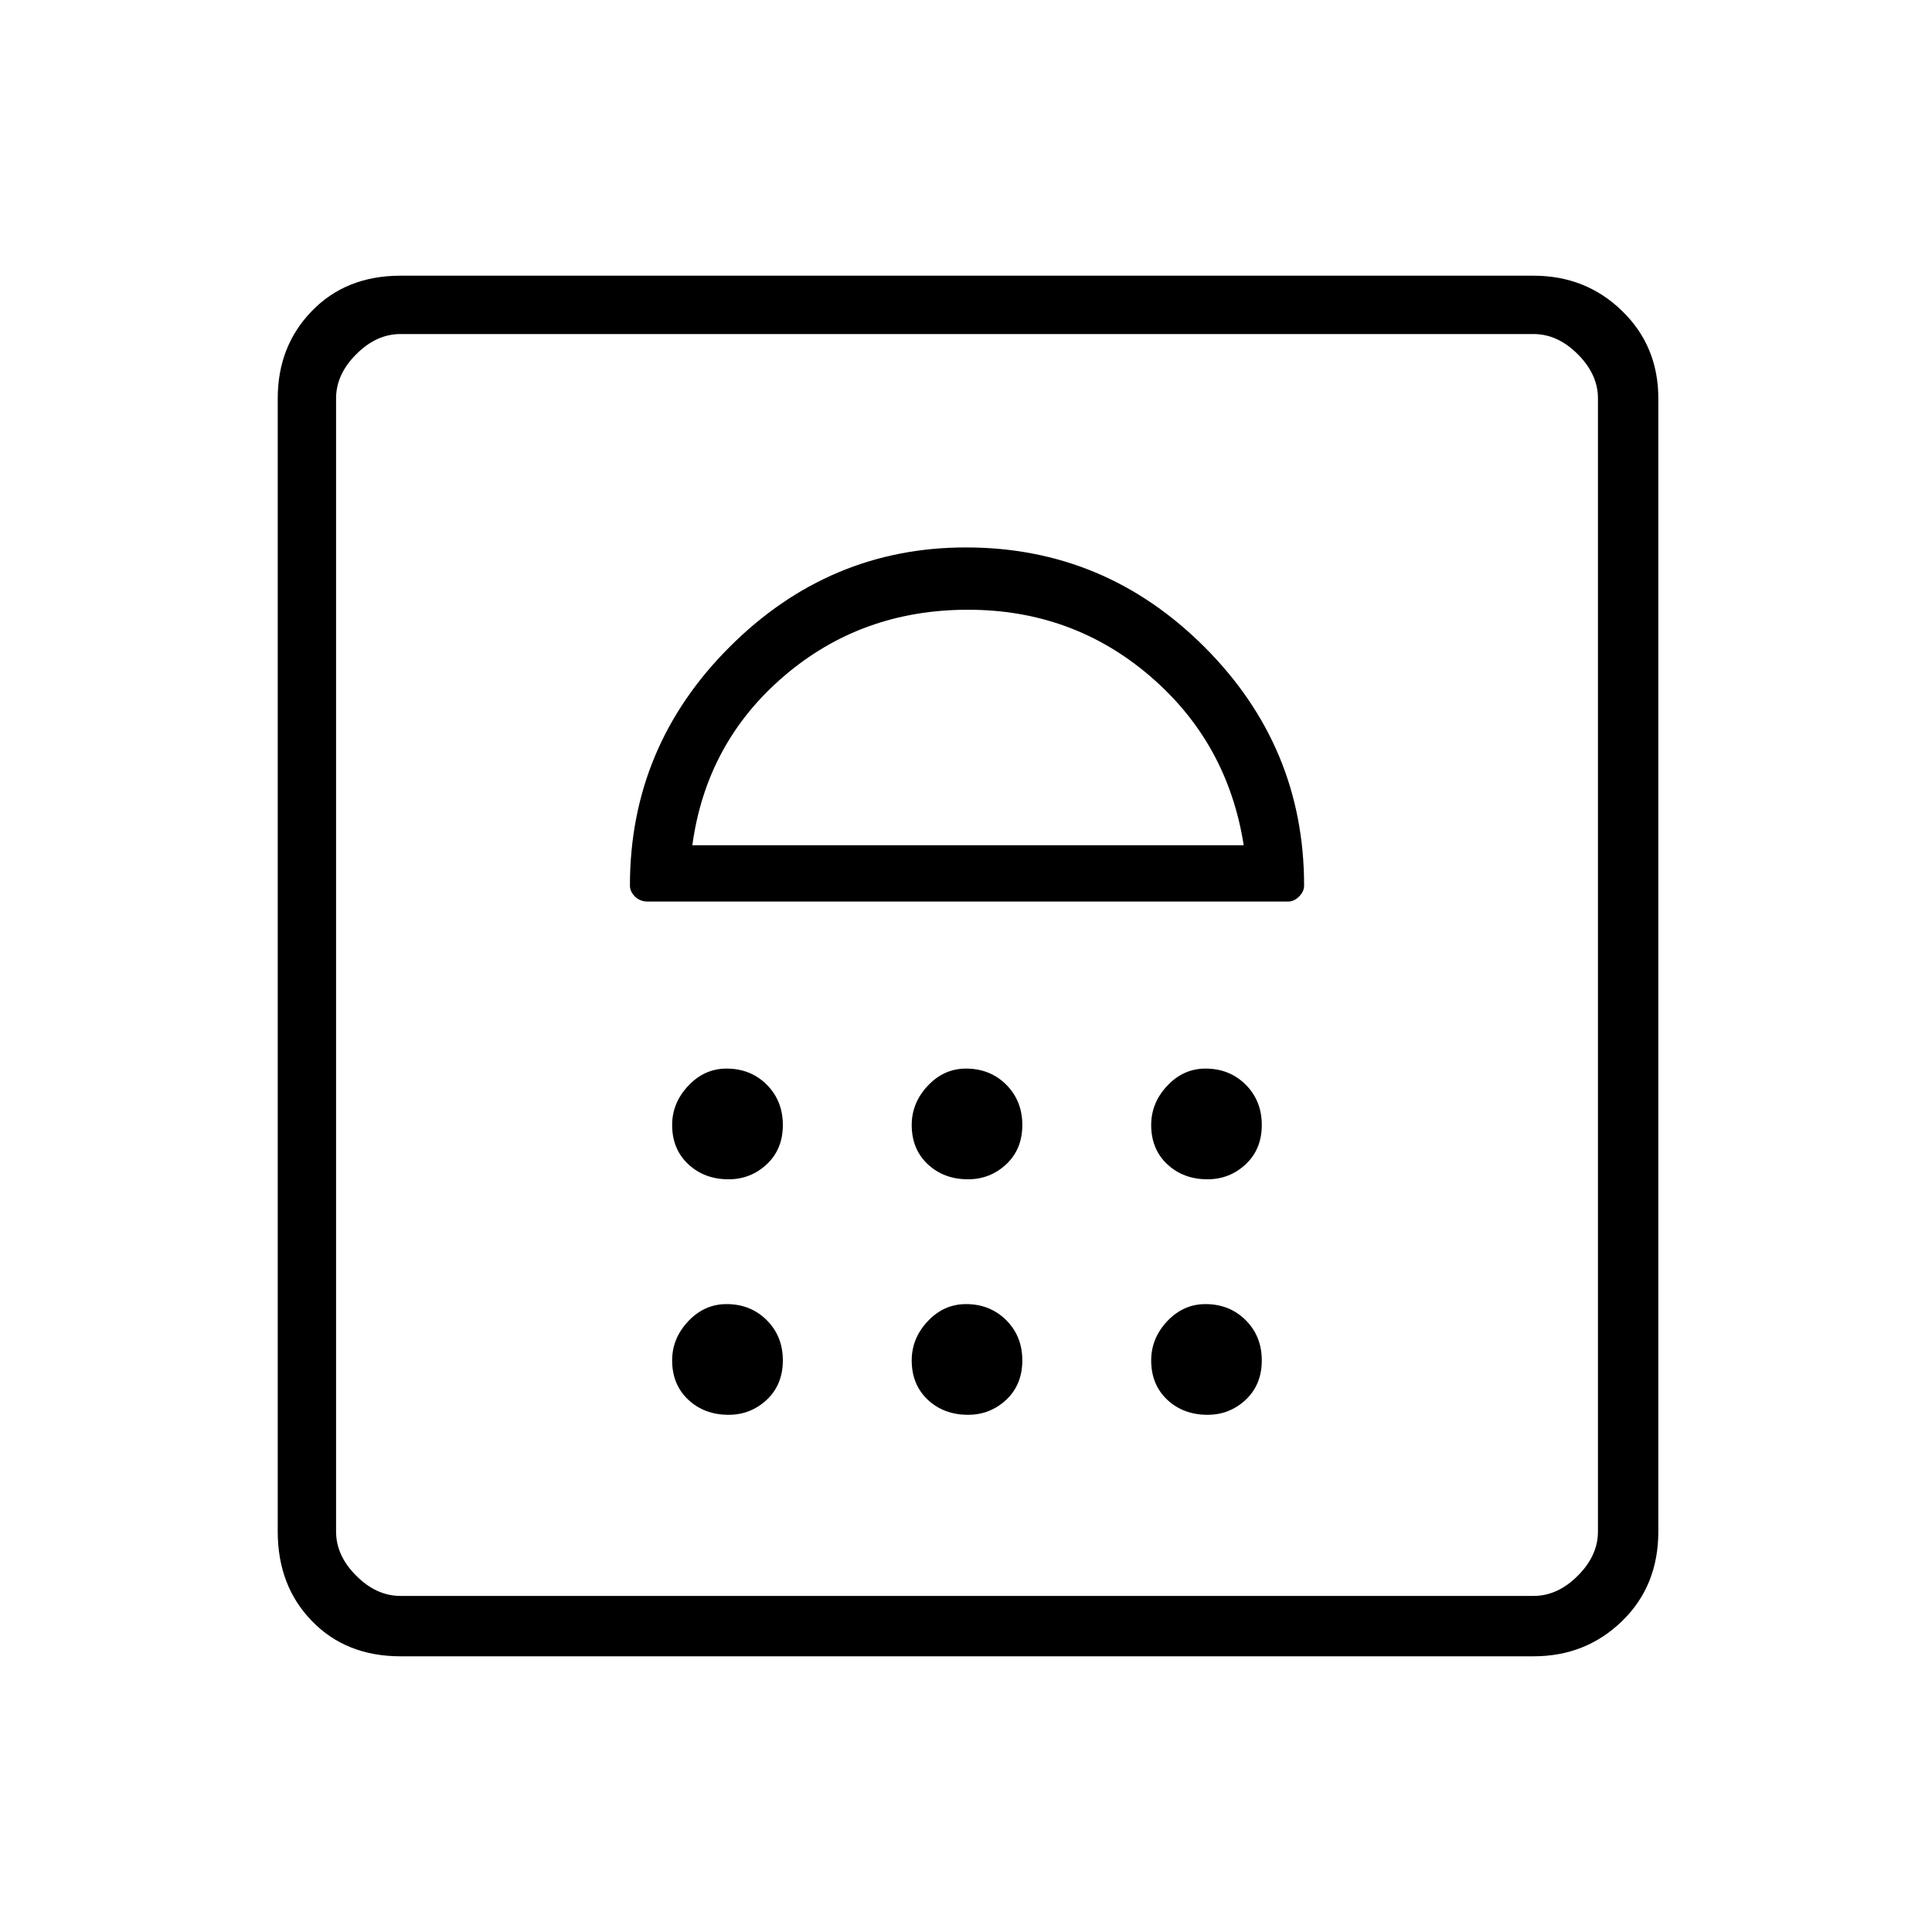 <svg xmlns="http://www.w3.org/2000/svg" height="20" width="20"><path d="M4.146 17.146Q3.583 17.146 3.229 16.781Q2.875 16.417 2.875 15.854V4.125Q2.875 3.583 3.229 3.219Q3.583 2.854 4.146 2.854H15.875Q16.417 2.854 16.792 3.219Q17.167 3.583 17.167 4.125V15.854Q17.167 16.417 16.792 16.781Q16.417 17.146 15.875 17.146ZM4.146 16.521H15.875Q16.125 16.521 16.333 16.312Q16.542 16.104 16.542 15.854V4.125Q16.542 3.875 16.333 3.667Q16.125 3.458 15.875 3.458H4.146Q3.896 3.458 3.688 3.667Q3.479 3.875 3.479 4.125V15.854Q3.479 16.104 3.688 16.312Q3.896 16.521 4.146 16.521ZM7.542 14.646Q7.771 14.646 7.938 14.49Q8.104 14.333 8.104 14.083Q8.104 13.833 7.938 13.667Q7.771 13.5 7.521 13.5Q7.292 13.5 7.125 13.677Q6.958 13.854 6.958 14.083Q6.958 14.333 7.125 14.49Q7.292 14.646 7.542 14.646ZM10.021 14.646Q10.25 14.646 10.417 14.49Q10.583 14.333 10.583 14.083Q10.583 13.833 10.417 13.667Q10.25 13.5 10 13.5Q9.771 13.5 9.604 13.677Q9.438 13.854 9.438 14.083Q9.438 14.333 9.604 14.49Q9.771 14.646 10.021 14.646ZM12.5 14.646Q12.729 14.646 12.896 14.49Q13.062 14.333 13.062 14.083Q13.062 13.833 12.896 13.667Q12.729 13.5 12.479 13.5Q12.25 13.5 12.083 13.677Q11.917 13.854 11.917 14.083Q11.917 14.333 12.083 14.49Q12.25 14.646 12.5 14.646ZM7.542 12.208Q7.771 12.208 7.938 12.052Q8.104 11.896 8.104 11.646Q8.104 11.396 7.938 11.229Q7.771 11.062 7.521 11.062Q7.292 11.062 7.125 11.24Q6.958 11.417 6.958 11.646Q6.958 11.896 7.125 12.052Q7.292 12.208 7.542 12.208ZM10.021 12.208Q10.25 12.208 10.417 12.052Q10.583 11.896 10.583 11.646Q10.583 11.396 10.417 11.229Q10.25 11.062 10 11.062Q9.771 11.062 9.604 11.24Q9.438 11.417 9.438 11.646Q9.438 11.896 9.604 12.052Q9.771 12.208 10.021 12.208ZM12.5 12.208Q12.729 12.208 12.896 12.052Q13.062 11.896 13.062 11.646Q13.062 11.396 12.896 11.229Q12.729 11.062 12.479 11.062Q12.25 11.062 12.083 11.24Q11.917 11.417 11.917 11.646Q11.917 11.896 12.083 12.052Q12.25 12.208 12.5 12.208ZM6.708 9.333H13.333Q13.396 9.333 13.448 9.281Q13.5 9.229 13.5 9.167Q13.5 7.729 12.469 6.698Q11.438 5.667 10 5.667Q8.583 5.667 7.552 6.698Q6.521 7.729 6.521 9.167Q6.521 9.229 6.573 9.281Q6.625 9.333 6.708 9.333ZM7.167 8.75Q7.312 7.688 8.115 7Q8.917 6.312 10.021 6.312Q11.104 6.312 11.906 7Q12.708 7.688 12.875 8.75ZM4.146 3.458Q3.896 3.458 3.688 3.458Q3.479 3.458 3.479 3.458Q3.479 3.458 3.688 3.458Q3.896 3.458 4.146 3.458H15.875Q16.125 3.458 16.333 3.458Q16.542 3.458 16.542 3.458Q16.542 3.458 16.333 3.458Q16.125 3.458 15.875 3.458ZM10.021 6.312Q10.021 6.312 10.021 6.312Q10.021 6.312 10.021 6.312Q10.021 6.312 10.021 6.312Q10.021 6.312 10.021 6.312Z"/></svg>